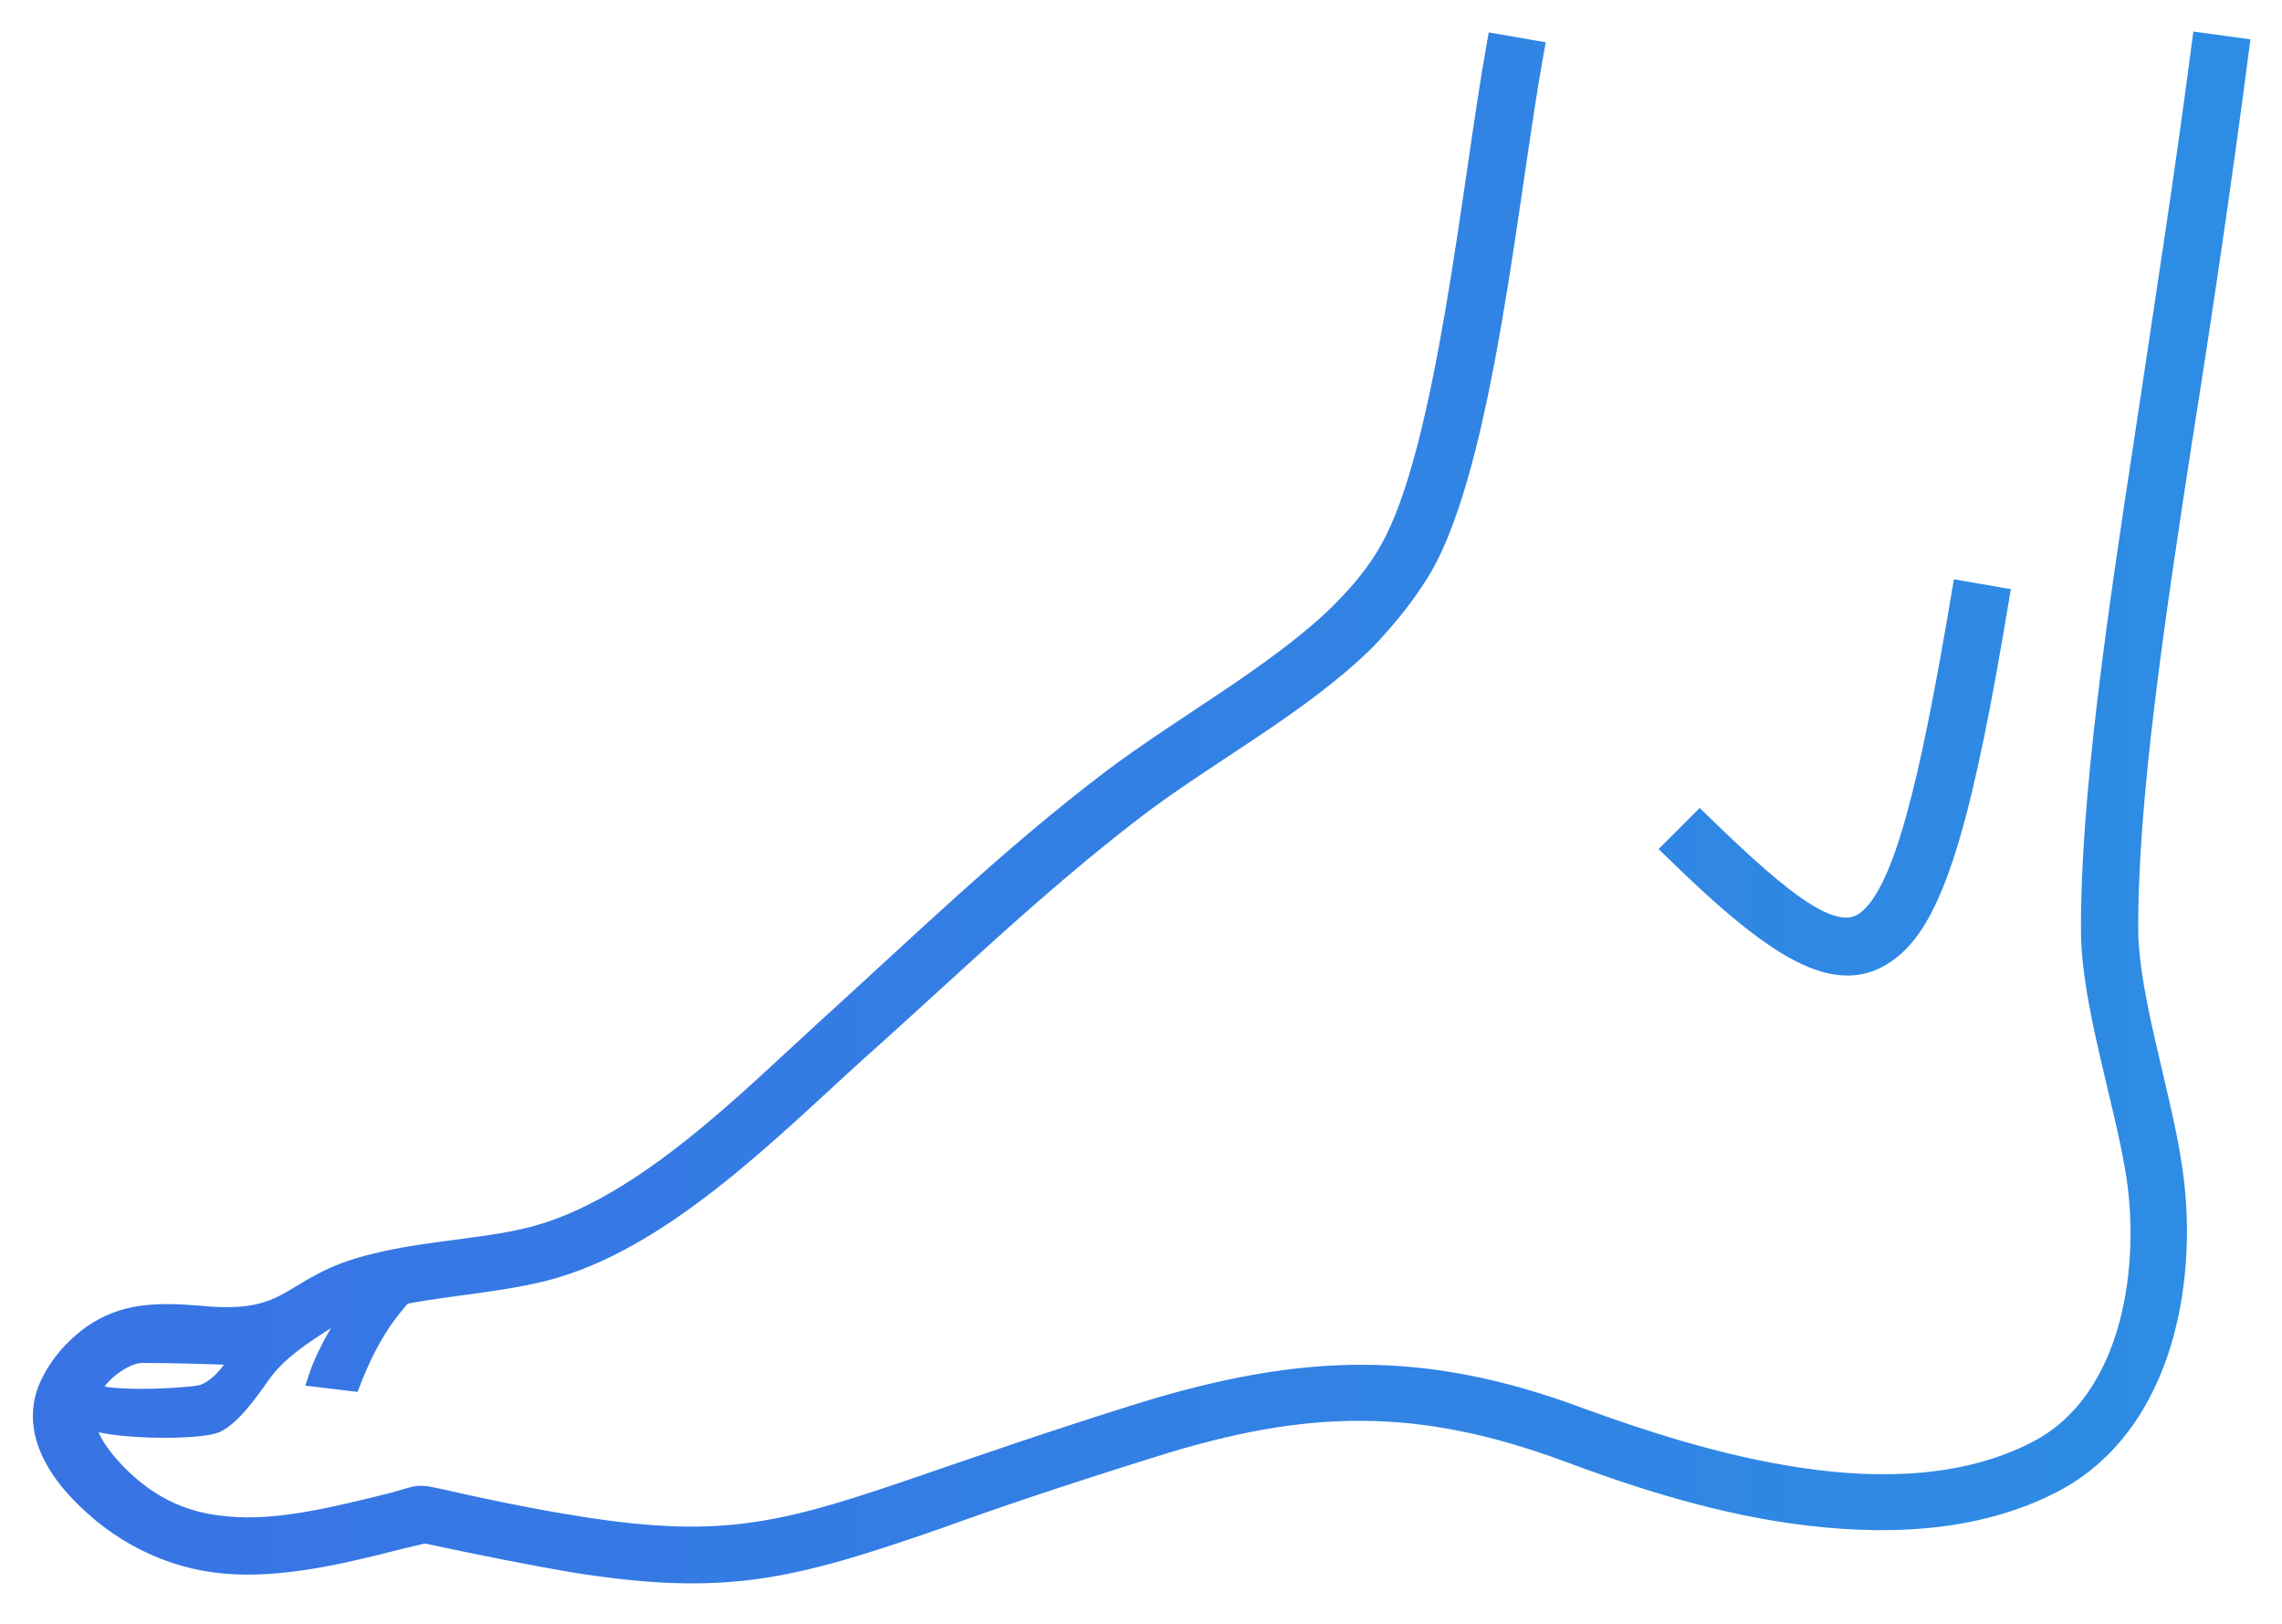 <svg width="52" height="37" viewBox="0 0 52 37" fill="none" xmlns="http://www.w3.org/2000/svg">
<path fill-rule="evenodd" clip-rule="evenodd" d="M5.876 31.36C5.543 31.832 5.238 32.221 4.932 32.387C4.572 32.581 2.268 32.554 1.935 32.248C1.88 32.637 2.185 33.109 2.546 33.497C3.267 34.274 4.1 34.718 5.182 34.801C6.348 34.913 7.652 34.58 8.901 34.274C9.622 34.08 9.456 34.052 10.094 34.191C11.315 34.468 12.314 34.663 13.202 34.801C16.532 35.329 17.92 34.94 21.139 33.83C22.36 33.414 23.942 32.859 26.079 32.193C29.715 31.083 32.462 31 36.014 32.332C37.318 32.803 39.122 33.414 41.009 33.691C42.869 33.969 44.811 33.913 46.421 33.081C48.641 31.943 49.057 28.807 48.669 26.587C48.391 24.977 47.698 22.868 47.67 21.286C47.642 18.234 48.28 13.96 48.891 9.964C49.335 6.994 49.807 3.997 50.195 1L51 1.111C50.611 4.108 50.167 7.105 49.696 10.075C49.085 14.043 48.447 18.289 48.475 21.259C48.502 22.73 49.196 24.866 49.446 26.421C49.89 29.001 49.335 32.443 46.754 33.775C44.978 34.691 42.869 34.746 40.871 34.468C38.9 34.191 37.041 33.553 35.709 33.053C32.323 31.804 29.742 31.86 26.301 32.942C24.164 33.608 22.61 34.136 21.389 34.58C18.031 35.745 16.532 36.134 13.063 35.578C12.092 35.412 10.982 35.19 9.678 34.913L9.095 35.051C7.791 35.384 6.403 35.717 5.127 35.606C3.85 35.495 2.684 34.885 1.824 33.969C1.214 33.331 0.797 32.526 1.103 31.693C1.269 31.277 1.574 30.833 2.102 30.445C2.823 29.945 3.517 29.917 4.544 30C6.792 30.223 6.542 29.279 8.568 28.807C9.789 28.502 11.176 28.474 12.259 28.169C14.729 27.475 17.087 25.061 18.947 23.368C21 21.509 23.026 19.538 25.33 17.79C26.939 16.569 29.132 15.375 30.547 13.988C31.019 13.516 31.407 13.044 31.685 12.545C32.989 10.269 33.572 4.08 34.127 1.028L34.932 1.167C34.349 4.358 33.794 10.519 32.379 12.933C32.046 13.488 31.629 14.015 31.13 14.543C29.659 16.014 27.494 17.151 25.829 18.428C23.581 20.149 21.555 22.119 19.502 23.951C17.504 25.755 15.034 28.28 12.37 28.946C11.26 29.223 9.983 29.279 8.762 29.556C8.207 29.695 7.791 29.862 7.485 30C6.875 30.389 6.264 30.777 5.876 31.36ZM5.543 30.861C4.821 30.833 3.989 30.805 3.239 30.805C2.823 30.805 2.185 31.277 2.046 31.693C2.074 31.999 4.266 31.888 4.599 31.804C5.016 31.693 5.376 31.194 5.543 30.861ZM45.533 13.627L44.728 13.488C43.979 17.956 43.396 20.315 42.563 20.981C41.842 21.564 40.704 20.676 38.734 18.761L38.151 19.344C40.454 21.592 41.898 22.563 43.063 21.619C44.118 20.815 44.756 18.317 45.533 13.627Z" fill="url(#paint0_linear)"/>
<path fill-rule="evenodd" clip-rule="evenodd" d="M9.733 28.946C8.873 29.64 8.373 30.445 7.985 31.444L7.291 31.36C7.541 30.611 8.373 29.279 9.012 28.946H9.733Z" fill="url(#paint1_linear)"/>
<path d="M5.876 31.36L6.08 31.505L6.084 31.499L5.876 31.36ZM4.932 32.387L5.051 32.607L5.052 32.607L4.932 32.387ZM1.935 32.248L2.104 32.064L1.755 31.744L1.688 32.213L1.935 32.248ZM5.182 34.801L5.206 34.553L5.201 34.552L5.182 34.801ZM8.901 34.274L8.96 34.517L8.966 34.516L8.901 34.274ZM10.094 34.191L10.149 33.947L10.147 33.947L10.094 34.191ZM13.202 34.801L13.241 34.555L13.241 34.554L13.202 34.801ZM21.139 33.83L21.059 33.594L21.058 33.594L21.139 33.83ZM26.079 32.193L26.006 31.954L26.005 31.954L26.079 32.193ZM36.014 32.332L35.926 32.566L35.929 32.567L36.014 32.332ZM41.009 33.691L41.046 33.444L41.046 33.444L41.009 33.691ZM46.421 33.081L46.307 32.858L46.306 32.859L46.421 33.081ZM48.669 26.587L48.422 26.63L48.423 26.63L48.669 26.587ZM47.67 21.286L47.42 21.289L47.42 21.291L47.67 21.286ZM48.891 9.964L49.138 10.002L49.138 10.001L48.891 9.964ZM50.195 1L50.229 0.752L49.98 0.718L49.947 0.968L50.195 1ZM51 1.111L51.248 1.143L51.28 0.897L51.034 0.863L51 1.111ZM49.696 10.075L49.449 10.036L49.449 10.037L49.696 10.075ZM48.475 21.259L48.225 21.261L48.225 21.263L48.475 21.259ZM49.446 26.421L49.199 26.46L49.2 26.463L49.446 26.421ZM46.754 33.775L46.869 33.997L46.869 33.997L46.754 33.775ZM40.871 34.468L40.836 34.716L40.836 34.716L40.871 34.468ZM35.709 33.053L35.797 32.819L35.795 32.819L35.709 33.053ZM26.301 32.942L26.375 33.181L26.376 33.181L26.301 32.942ZM21.389 34.58L21.471 34.816L21.474 34.814L21.389 34.58ZM13.063 35.578L13.021 35.825L13.024 35.825L13.063 35.578ZM9.678 34.913L9.73 34.668L9.675 34.656L9.62 34.669L9.678 34.913ZM9.095 35.051L9.037 34.808L9.033 34.809L9.095 35.051ZM1.824 33.969L2.006 33.798L2.005 33.796L1.824 33.969ZM1.103 31.693L0.87 31.6L0.868 31.607L1.103 31.693ZM2.102 30.445L1.959 30.239L1.953 30.243L2.102 30.445ZM4.544 30L4.568 29.752L4.564 29.751L4.544 30ZM8.568 28.807L8.624 29.051L8.628 29.05L8.568 28.807ZM12.259 28.169L12.191 27.928L12.191 27.928L12.259 28.169ZM18.947 23.368L18.779 23.183L18.779 23.183L18.947 23.368ZM25.33 17.79L25.179 17.591L25.179 17.591L25.33 17.79ZM30.547 13.988L30.722 14.166L30.724 14.165L30.547 13.988ZM31.685 12.545L31.468 12.42L31.466 12.423L31.685 12.545ZM34.127 1.028L34.169 0.781L33.925 0.739L33.881 0.983L34.127 1.028ZM34.932 1.167L35.178 1.211L35.223 0.963L34.974 0.92L34.932 1.167ZM32.379 12.933L32.593 13.062L32.594 13.06L32.379 12.933ZM31.13 14.543L31.307 14.72L31.311 14.715L31.13 14.543ZM25.829 18.428L25.981 18.627L25.981 18.626L25.829 18.428ZM19.502 23.951L19.335 23.764L19.334 23.765L19.502 23.951ZM8.762 29.556L8.707 29.313L8.701 29.314L8.762 29.556ZM7.485 30L7.382 29.773L7.366 29.78L7.351 29.79L7.485 30ZM5.543 30.861L5.766 30.973L5.94 30.626L5.552 30.611L5.543 30.861ZM2.046 31.693L1.809 31.614L1.792 31.664L1.797 31.716L2.046 31.693ZM4.599 31.804L4.66 32.047L4.664 32.046L4.599 31.804ZM45.533 13.627L45.78 13.668L45.82 13.423L45.575 13.381L45.533 13.627ZM44.728 13.488L44.771 13.242L44.523 13.199L44.482 13.447L44.728 13.488ZM42.563 20.981L42.407 20.786L42.406 20.787L42.563 20.981ZM38.734 18.761L38.908 18.582L38.731 18.41L38.557 18.584L38.734 18.761ZM38.151 19.344L37.974 19.167L37.795 19.346L37.976 19.523L38.151 19.344ZM43.063 21.619L42.911 21.421L42.906 21.425L43.063 21.619ZM9.733 28.946L9.89 29.14L10.442 28.696H9.733V28.946ZM7.985 31.444L7.955 31.692L8.148 31.715L8.218 31.534L7.985 31.444ZM7.291 31.36L7.054 31.281L6.957 31.572L7.261 31.608L7.291 31.36ZM9.012 28.946V28.696H8.95L8.896 28.724L9.012 28.946ZM5.672 31.216C5.506 31.45 5.353 31.656 5.206 31.823C5.058 31.991 4.928 32.105 4.813 32.168L5.052 32.607C5.242 32.503 5.417 32.339 5.581 32.154C5.747 31.966 5.912 31.742 6.08 31.505L5.672 31.216ZM4.814 32.167C4.815 32.167 4.812 32.168 4.805 32.171C4.798 32.173 4.788 32.177 4.775 32.18C4.749 32.188 4.714 32.196 4.67 32.203C4.583 32.218 4.471 32.231 4.34 32.241C4.079 32.26 3.756 32.265 3.431 32.255C3.106 32.245 2.787 32.219 2.532 32.179C2.405 32.159 2.299 32.136 2.219 32.111C2.13 32.084 2.103 32.063 2.104 32.064L1.766 32.433C1.851 32.51 1.968 32.557 2.071 32.589C2.182 32.623 2.313 32.651 2.454 32.673C2.736 32.718 3.078 32.744 3.415 32.755C3.754 32.766 4.095 32.76 4.377 32.74C4.518 32.729 4.648 32.715 4.757 32.696C4.858 32.678 4.968 32.652 5.051 32.607L4.814 32.167ZM1.688 32.213C1.649 32.482 1.738 32.754 1.864 32.99C1.992 33.231 2.173 33.464 2.362 33.667L2.729 33.327C2.557 33.142 2.406 32.945 2.305 32.755C2.202 32.562 2.166 32.403 2.183 32.284L1.688 32.213ZM2.362 33.667C3.122 34.486 4.012 34.962 5.163 35.051L5.201 34.552C4.188 34.474 3.412 34.063 2.729 33.327L2.362 33.667ZM5.158 35.05C6.375 35.166 7.725 34.819 8.96 34.517L8.841 34.031C7.579 34.34 6.32 34.659 5.206 34.553L5.158 35.05ZM8.966 34.516C9.149 34.466 9.279 34.427 9.371 34.4C9.468 34.372 9.516 34.361 9.556 34.356C9.633 34.348 9.701 34.361 10.041 34.435L10.147 33.947C9.849 33.882 9.681 33.84 9.502 33.859C9.413 33.869 9.328 33.892 9.232 33.92C9.133 33.948 9.013 33.985 8.836 34.033L8.966 34.516ZM10.039 34.435C11.264 34.713 12.269 34.909 13.164 35.048L13.241 34.554C12.36 34.417 11.367 34.224 10.149 33.947L10.039 34.435ZM13.163 35.048C14.844 35.315 16.05 35.352 17.248 35.177C18.441 35.003 19.614 34.621 21.221 34.066L21.058 33.594C19.446 34.15 18.315 34.516 17.176 34.682C16.043 34.848 14.891 34.816 13.241 34.555L13.163 35.048ZM21.22 34.067C22.443 33.65 24.02 33.096 26.153 32.431L26.005 31.954C23.864 32.621 22.278 33.178 21.059 33.594L21.22 34.067ZM26.152 32.432C29.744 31.335 32.434 31.256 35.926 32.566L36.102 32.097C32.49 30.743 29.685 30.831 26.006 31.954L26.152 32.432ZM35.929 32.567C37.236 33.039 39.06 33.657 40.973 33.939L41.046 33.444C39.185 33.17 37.401 32.567 36.099 32.096L35.929 32.567ZM40.972 33.939C42.855 34.22 44.859 34.17 46.536 33.303L46.306 32.859C44.764 33.657 42.882 33.718 41.046 33.444L40.972 33.939ZM46.535 33.303C47.728 32.692 48.42 31.552 48.764 30.306C49.109 29.061 49.115 27.684 48.915 26.544L48.423 26.63C48.612 27.71 48.604 29.011 48.282 30.173C47.961 31.335 47.334 32.332 46.307 32.858L46.535 33.303ZM48.915 26.544C48.775 25.731 48.528 24.785 48.319 23.871C48.108 22.945 47.933 22.044 47.92 21.282L47.42 21.291C47.434 22.11 47.62 23.055 47.832 23.982C48.046 24.92 48.285 25.833 48.422 26.63L48.915 26.544ZM47.92 21.284C47.892 18.256 48.526 14.005 49.138 10.002L48.644 9.926C48.034 13.915 47.392 18.212 47.42 21.289L47.92 21.284ZM49.138 10.001C49.582 7.034 50.054 4.033 50.443 1.032L49.947 0.968C49.559 3.962 49.088 6.955 48.644 9.927L49.138 10.001ZM50.161 1.248L50.966 1.359L51.034 0.863L50.229 0.752L50.161 1.248ZM50.752 1.079C50.364 4.073 49.92 7.068 49.449 10.036L49.943 10.114C50.415 7.143 50.859 4.143 51.248 1.143L50.752 1.079ZM49.449 10.037C48.839 13.998 48.197 18.267 48.225 21.261L48.725 21.256C48.697 18.312 49.331 14.089 49.943 10.113L49.449 10.037ZM48.225 21.263C48.239 22.028 48.425 22.953 48.633 23.864C48.844 24.787 49.076 25.694 49.199 26.46L49.693 26.381C49.566 25.593 49.327 24.655 49.121 23.753C48.912 22.839 48.738 21.96 48.724 21.254L48.225 21.263ZM49.2 26.463C49.416 27.722 49.388 29.187 48.995 30.494C48.602 31.799 47.853 32.926 46.639 33.553L46.869 33.997C48.236 33.291 49.054 32.032 49.474 30.638C49.892 29.246 49.92 27.7 49.692 26.378L49.2 26.463ZM46.639 33.553C44.93 34.434 42.881 34.495 40.905 34.221L40.836 34.716C42.856 34.997 45.026 34.947 46.869 33.997L46.639 33.553ZM40.906 34.221C38.963 33.947 37.124 33.317 35.797 32.819L35.621 33.287C36.957 33.788 38.837 34.435 40.836 34.716L40.906 34.221ZM35.795 32.819C32.351 31.548 29.713 31.607 26.226 32.704L26.376 33.181C29.771 32.113 32.295 32.06 35.622 33.288L35.795 32.819ZM26.227 32.703C24.087 33.37 22.529 33.899 21.304 34.344L21.474 34.814C22.691 34.372 24.241 33.846 26.375 33.181L26.227 32.703ZM21.307 34.343C19.627 34.926 18.434 35.307 17.233 35.477C16.037 35.646 14.822 35.607 13.103 35.332L13.024 35.825C14.774 36.105 16.042 36.15 17.303 35.972C18.558 35.794 19.793 35.398 21.471 34.816L21.307 34.343ZM13.106 35.332C12.139 35.166 11.033 34.945 9.73 34.668L9.626 35.157C10.931 35.435 12.045 35.658 13.021 35.825L13.106 35.332ZM9.62 34.669L9.037 34.808L9.153 35.294L9.736 35.156L9.62 34.669ZM9.033 34.809C7.722 35.144 6.376 35.464 5.148 35.357L5.105 35.855C6.431 35.971 7.859 35.625 9.157 35.294L9.033 34.809ZM5.148 35.357C3.938 35.252 2.828 34.673 2.006 33.798L1.642 34.14C2.541 35.097 3.762 35.739 5.105 35.855L5.148 35.357ZM2.005 33.796C1.415 33.18 1.082 32.474 1.337 31.779L0.868 31.607C0.512 32.577 1.012 33.481 1.643 34.142L2.005 33.796ZM1.335 31.786C1.484 31.413 1.761 31.006 2.25 30.646L1.953 30.243C1.388 30.66 1.054 31.142 0.87 31.601L1.335 31.786ZM2.244 30.65C2.89 30.203 3.508 30.167 4.524 30.25L4.564 29.751C3.526 29.667 2.756 29.687 1.959 30.239L2.244 30.65ZM4.519 30.249C5.097 30.306 5.529 30.29 5.885 30.219C6.244 30.148 6.512 30.023 6.762 29.881C7.252 29.604 7.656 29.276 8.624 29.051L8.511 28.564C7.453 28.81 6.969 29.19 6.516 29.446C6.294 29.572 6.077 29.671 5.787 29.729C5.494 29.787 5.114 29.806 4.568 29.752L4.519 30.249ZM8.628 29.05C9.222 28.901 9.859 28.82 10.498 28.736C11.129 28.653 11.765 28.568 12.327 28.41L12.191 27.928C11.67 28.075 11.071 28.156 10.433 28.24C9.802 28.323 9.134 28.408 8.507 28.565L8.628 29.05ZM12.326 28.41C13.609 28.049 14.848 27.247 15.988 26.338C17.127 25.43 18.194 24.391 19.115 23.553L18.779 23.183C17.84 24.037 16.798 25.052 15.676 25.948C14.554 26.842 13.378 27.595 12.191 27.928L12.326 28.41ZM19.115 23.553C21.177 21.686 23.189 19.729 25.481 17.989L25.179 17.591C22.864 19.348 20.824 21.331 18.779 23.183L19.115 23.553ZM25.481 17.989C26.278 17.384 27.216 16.789 28.151 16.159C29.078 15.533 29.997 14.877 30.722 14.166L30.372 13.809C29.682 14.486 28.797 15.12 27.872 15.744C26.954 16.363 25.991 16.974 25.179 17.591L25.481 17.989ZM30.724 14.165C31.205 13.683 31.611 13.193 31.903 12.666L31.466 12.423C31.204 12.895 30.833 13.349 30.37 13.811L30.724 14.165ZM31.902 12.669C32.245 12.071 32.532 11.231 32.781 10.277C33.03 9.32 33.244 8.229 33.433 7.12C33.623 6.01 33.789 4.876 33.942 3.831C34.095 2.785 34.235 1.83 34.373 1.072L33.881 0.983C33.741 1.751 33.6 2.715 33.447 3.759C33.294 4.804 33.129 5.932 32.941 7.036C32.752 8.139 32.541 9.213 32.297 10.151C32.051 11.093 31.777 11.881 31.468 12.42L31.902 12.669ZM34.084 1.274L34.889 1.413L34.974 0.92L34.169 0.781L34.084 1.274ZM34.686 1.122C34.539 1.925 34.395 2.913 34.239 3.976C34.083 5.04 33.915 6.182 33.721 7.299C33.331 9.546 32.844 11.645 32.163 12.807L32.594 13.06C33.328 11.807 33.826 9.618 34.214 7.384C34.409 6.26 34.577 5.112 34.733 4.048C34.89 2.983 35.033 2.004 35.178 1.211L34.686 1.122ZM32.164 12.805C31.843 13.341 31.438 13.854 30.948 14.371L31.311 14.715C31.82 14.178 32.249 13.636 32.593 13.062L32.164 12.805ZM30.953 14.366C30.236 15.083 29.344 15.724 28.413 16.351C27.489 16.973 26.518 17.585 25.677 18.23L25.981 18.626C26.806 17.994 27.75 17.399 28.692 16.766C29.627 16.137 30.553 15.473 31.307 14.72L30.953 14.366ZM25.677 18.23C23.419 19.958 21.378 21.942 19.335 23.764L19.668 24.137C21.733 22.296 23.743 20.34 25.981 18.627L25.677 18.23ZM19.334 23.765C18.326 24.675 17.223 25.745 16.031 26.678C14.841 27.61 13.591 28.383 12.309 28.703L12.43 29.188C13.813 28.843 15.129 28.02 16.34 27.072C17.549 26.125 18.679 25.03 19.669 24.136L19.334 23.765ZM12.309 28.703C11.77 28.838 11.186 28.92 10.574 29.003C9.966 29.086 9.33 29.171 8.707 29.313L8.817 29.8C9.415 29.664 10.028 29.582 10.641 29.499C11.25 29.416 11.86 29.331 12.43 29.188L12.309 28.703ZM8.701 29.314C8.128 29.457 7.698 29.629 7.382 29.773L7.589 30.228C7.884 30.094 8.285 29.933 8.823 29.799L8.701 29.314ZM7.351 29.79C6.75 30.172 6.091 30.587 5.668 31.222L6.084 31.499C6.438 30.968 7 30.606 7.62 30.211L7.351 29.79ZM5.552 30.611C4.831 30.583 3.994 30.555 3.239 30.555V31.055C3.984 31.055 4.812 31.083 5.533 31.111L5.552 30.611ZM3.239 30.555C2.953 30.555 2.637 30.709 2.39 30.892C2.141 31.077 1.901 31.337 1.809 31.614L2.283 31.772C2.33 31.633 2.478 31.449 2.688 31.294C2.898 31.137 3.109 31.055 3.239 31.055V30.555ZM1.797 31.716C1.806 31.815 1.859 31.887 1.908 31.931C1.955 31.974 2.009 32.002 2.055 32.02C2.147 32.058 2.26 32.082 2.374 32.099C2.606 32.132 2.908 32.145 3.208 32.145C3.511 32.145 3.823 32.132 4.081 32.114C4.33 32.097 4.552 32.074 4.66 32.047L4.539 31.562C4.48 31.576 4.303 31.598 4.047 31.616C3.799 31.633 3.499 31.645 3.208 31.645C2.916 31.645 2.643 31.632 2.446 31.604C2.345 31.589 2.28 31.572 2.245 31.558C2.228 31.551 2.231 31.549 2.243 31.56C2.257 31.573 2.289 31.609 2.295 31.671L1.797 31.716ZM4.664 32.046C4.939 31.972 5.173 31.779 5.35 31.583C5.531 31.384 5.675 31.156 5.766 30.973L5.319 30.749C5.244 30.898 5.125 31.087 4.979 31.248C4.83 31.413 4.675 31.525 4.535 31.563L4.664 32.046ZM45.575 13.381L44.771 13.242L44.686 13.735L45.49 13.873L45.575 13.381ZM44.482 13.447C44.107 15.68 43.776 17.376 43.436 18.593C43.267 19.202 43.097 19.684 42.922 20.05C42.746 20.419 42.573 20.653 42.407 20.786L42.72 21.176C42.97 20.976 43.182 20.665 43.373 20.265C43.565 19.863 43.744 19.35 43.918 18.728C44.265 17.482 44.6 15.764 44.975 13.53L44.482 13.447ZM42.406 20.787C42.283 20.886 42.146 20.925 41.97 20.901C41.782 20.877 41.547 20.782 41.249 20.596C40.654 20.224 39.895 19.541 38.908 18.582L38.559 18.94C39.542 19.895 40.337 20.615 40.984 21.02C41.308 21.222 41.615 21.359 41.905 21.397C42.207 21.437 42.483 21.367 42.721 21.176L42.406 20.787ZM38.557 18.584L37.974 19.167L38.328 19.521L38.91 18.938L38.557 18.584ZM37.976 19.523C39.127 20.646 40.088 21.476 40.92 21.901C41.339 22.115 41.742 22.236 42.133 22.228C42.528 22.22 42.89 22.081 43.22 21.814L42.906 21.425C42.654 21.629 42.397 21.723 42.123 21.728C41.843 21.734 41.522 21.647 41.147 21.456C40.391 21.069 39.478 20.29 38.326 19.165L37.976 19.523ZM43.215 21.818C43.812 21.363 44.252 20.465 44.642 19.151C45.035 17.824 45.391 16.014 45.78 13.668L45.286 13.586C44.898 15.931 44.546 17.714 44.162 19.009C43.775 20.318 43.369 21.071 42.911 21.421L43.215 21.818ZM9.576 28.751C8.674 29.479 8.152 30.325 7.752 31.353L8.218 31.534C8.595 30.564 9.072 29.8 9.89 29.14L9.576 28.751ZM8.015 31.195L7.321 31.112L7.261 31.608L7.955 31.692L8.015 31.195ZM7.528 31.439C7.644 31.093 7.902 30.594 8.212 30.138C8.367 29.911 8.53 29.701 8.691 29.529C8.854 29.355 9.004 29.232 9.127 29.168L8.896 28.724C8.701 28.826 8.507 28.995 8.326 29.187C8.144 29.383 7.964 29.614 7.799 29.856C7.472 30.337 7.188 30.878 7.054 31.281L7.528 31.439ZM9.012 29.196H9.733V28.696H9.012V29.196Z" fill="url(#paint2_linear)"/>
<defs>
<linearGradient id="paint0_linear" x1="-25.648" y1="35.828" x2="51.251" y2="35.828" gradientUnits="userSpaceOnUse">
<stop stop-color="#3E65E4"/>
<stop offset="1" stop-color="#2D8DE4"/>
</linearGradient>
<linearGradient id="paint1_linear" x1="-25.648" y1="35.828" x2="51.251" y2="35.828" gradientUnits="userSpaceOnUse">
<stop stop-color="#3E65E4"/>
<stop offset="1" stop-color="#2D8DE4"/>
</linearGradient>
<linearGradient id="paint2_linear" x1="-25.648" y1="35.828" x2="51.251" y2="35.828" gradientUnits="userSpaceOnUse">
<stop stop-color="#3E65E4"/>
<stop offset="1" stop-color="#2D8DE4"/>
</linearGradient>
</defs>
</svg>
